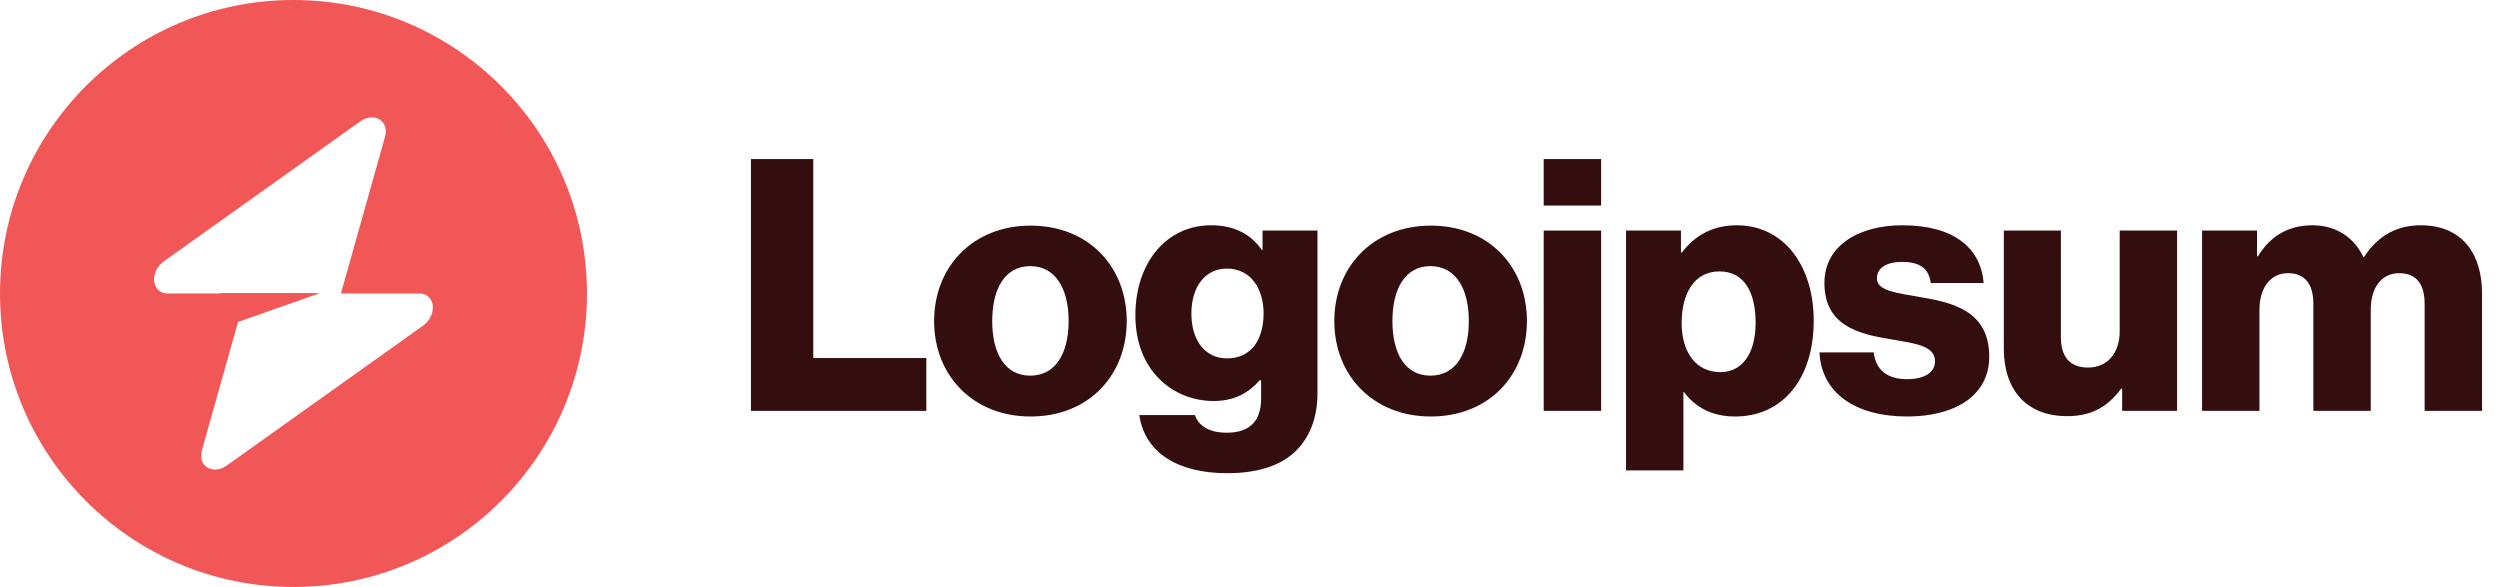 <svg width="115" height="27" viewBox="0 0 115 27" fill="none" xmlns="http://www.w3.org/2000/svg">
<g id="Logo">
<path d="M34.544 18.9H42.611V16.47H37.411V7.317H34.544V18.9Z" fill="#340E0E"/>
<path d="M47.391 17.28C46.241 17.28 45.642 16.276 45.642 14.769C45.642 13.262 46.241 12.242 47.391 12.242C48.541 12.242 49.157 13.262 49.157 14.769C49.157 16.276 48.541 17.28 47.391 17.28ZM47.407 19.159C50.08 19.159 51.83 17.264 51.83 14.769C51.83 12.274 50.08 10.379 47.407 10.379C44.751 10.379 42.969 12.274 42.969 14.769C42.969 17.264 44.751 19.159 47.407 19.159Z" fill="#340E0E"/>
<path d="M56.457 21.767C57.688 21.767 58.773 21.492 59.502 20.844C60.167 20.245 60.604 19.337 60.604 18.09V10.606H58.077V11.497H58.044C57.558 10.8 56.813 10.363 55.712 10.363C53.654 10.363 52.228 12.08 52.228 14.51C52.228 17.053 53.962 18.446 55.825 18.446C56.829 18.446 57.461 18.041 57.947 17.491H58.012V18.317C58.012 19.321 57.542 19.904 56.424 19.904C55.55 19.904 55.112 19.532 54.966 19.094H52.407C52.666 20.828 54.173 21.767 56.457 21.767ZM56.441 16.486C55.452 16.486 54.804 15.676 54.804 14.429C54.804 13.165 55.452 12.355 56.441 12.355C57.542 12.355 58.125 13.295 58.125 14.413C58.125 15.579 57.591 16.486 56.441 16.486Z" fill="#340E0E"/>
<path d="M65.8 17.28C64.65 17.28 64.051 16.276 64.051 14.769C64.051 13.262 64.65 12.242 65.8 12.242C66.951 12.242 67.566 13.262 67.566 14.769C67.566 16.276 66.951 17.28 65.8 17.28ZM65.817 19.159C68.49 19.159 70.239 17.264 70.239 14.769C70.239 12.274 68.49 10.379 65.817 10.379C63.16 10.379 61.378 12.274 61.378 14.769C61.378 17.264 63.16 19.159 65.817 19.159Z" fill="#340E0E"/>
<path d="M71.01 18.9H73.651V10.606H71.01V18.9ZM71.01 9.455H73.651V7.317H71.01V9.455Z" fill="#340E0E"/>
<path d="M74.797 21.638H77.437V18.041H77.47C77.988 18.738 78.749 19.159 79.819 19.159C81.99 19.159 83.431 17.442 83.431 14.753C83.431 12.258 82.087 10.363 79.883 10.363C78.749 10.363 77.939 10.865 77.373 11.61H77.324V10.606H74.797V21.638ZM79.138 17.118C78.004 17.118 77.356 16.195 77.356 14.85C77.356 13.505 77.939 12.485 79.09 12.485C80.224 12.485 80.758 13.424 80.758 14.85C80.758 16.259 80.143 17.118 79.138 17.118Z" fill="#340E0E"/>
<path d="M87.73 19.159C89.901 19.159 91.505 18.22 91.505 16.405C91.505 14.283 89.788 13.91 88.33 13.667C87.277 13.473 86.337 13.392 86.337 12.809C86.337 12.29 86.839 12.047 87.487 12.047C88.216 12.047 88.719 12.274 88.816 13.019H91.246C91.116 11.383 89.853 10.363 87.504 10.363C85.543 10.363 83.923 11.27 83.923 13.019C83.923 14.963 85.462 15.352 86.904 15.595C88.006 15.79 89.01 15.871 89.01 16.616C89.01 17.15 88.508 17.442 87.714 17.442C86.839 17.442 86.289 17.037 86.191 16.211H83.697C83.778 18.041 85.3 19.159 87.73 19.159Z" fill="#340E0E"/>
<path d="M95.092 19.143C96.242 19.143 96.971 18.689 97.571 17.879H97.619V18.9H100.146V10.606H97.506V15.239C97.506 16.227 96.955 16.907 96.048 16.907C95.205 16.907 94.8 16.405 94.8 15.498V10.606H92.176V16.049C92.176 17.896 93.18 19.143 95.092 19.143Z" fill="#340E0E"/>
<path d="M101.295 18.9H103.935V14.251C103.935 13.262 104.421 12.566 105.247 12.566C106.041 12.566 106.414 13.084 106.414 13.975V18.9H109.054V14.251C109.054 13.262 109.524 12.566 110.367 12.566C111.16 12.566 111.533 13.084 111.533 13.975V18.9H114.174V13.505C114.174 11.642 113.234 10.363 111.355 10.363C110.286 10.363 109.395 10.816 108.747 11.821H108.714C108.293 10.93 107.467 10.363 106.381 10.363C105.183 10.363 104.389 10.93 103.87 11.788H103.822V10.606H101.295V18.9Z" fill="#340E0E"/>
<path fill-rule="evenodd" clip-rule="evenodd" d="M13.5 27C20.956 27 27 20.956 27 13.5C27 6.044 20.956 0 13.5 0C6.044 0 0 6.044 0 13.5C0 20.956 6.044 27 13.5 27ZM17.712 6.289C17.916 5.561 17.21 5.13 16.564 5.59L7.555 12.008C6.855 12.507 6.966 13.5 7.721 13.5H10.093V13.482H14.717L10.949 14.811L9.288 20.711C9.083 21.439 9.79 21.87 10.435 21.41L19.445 14.992C20.145 14.493 20.034 13.5 19.279 13.5H15.682L17.712 6.289Z" fill="#F15757"/>
</g>
</svg>
